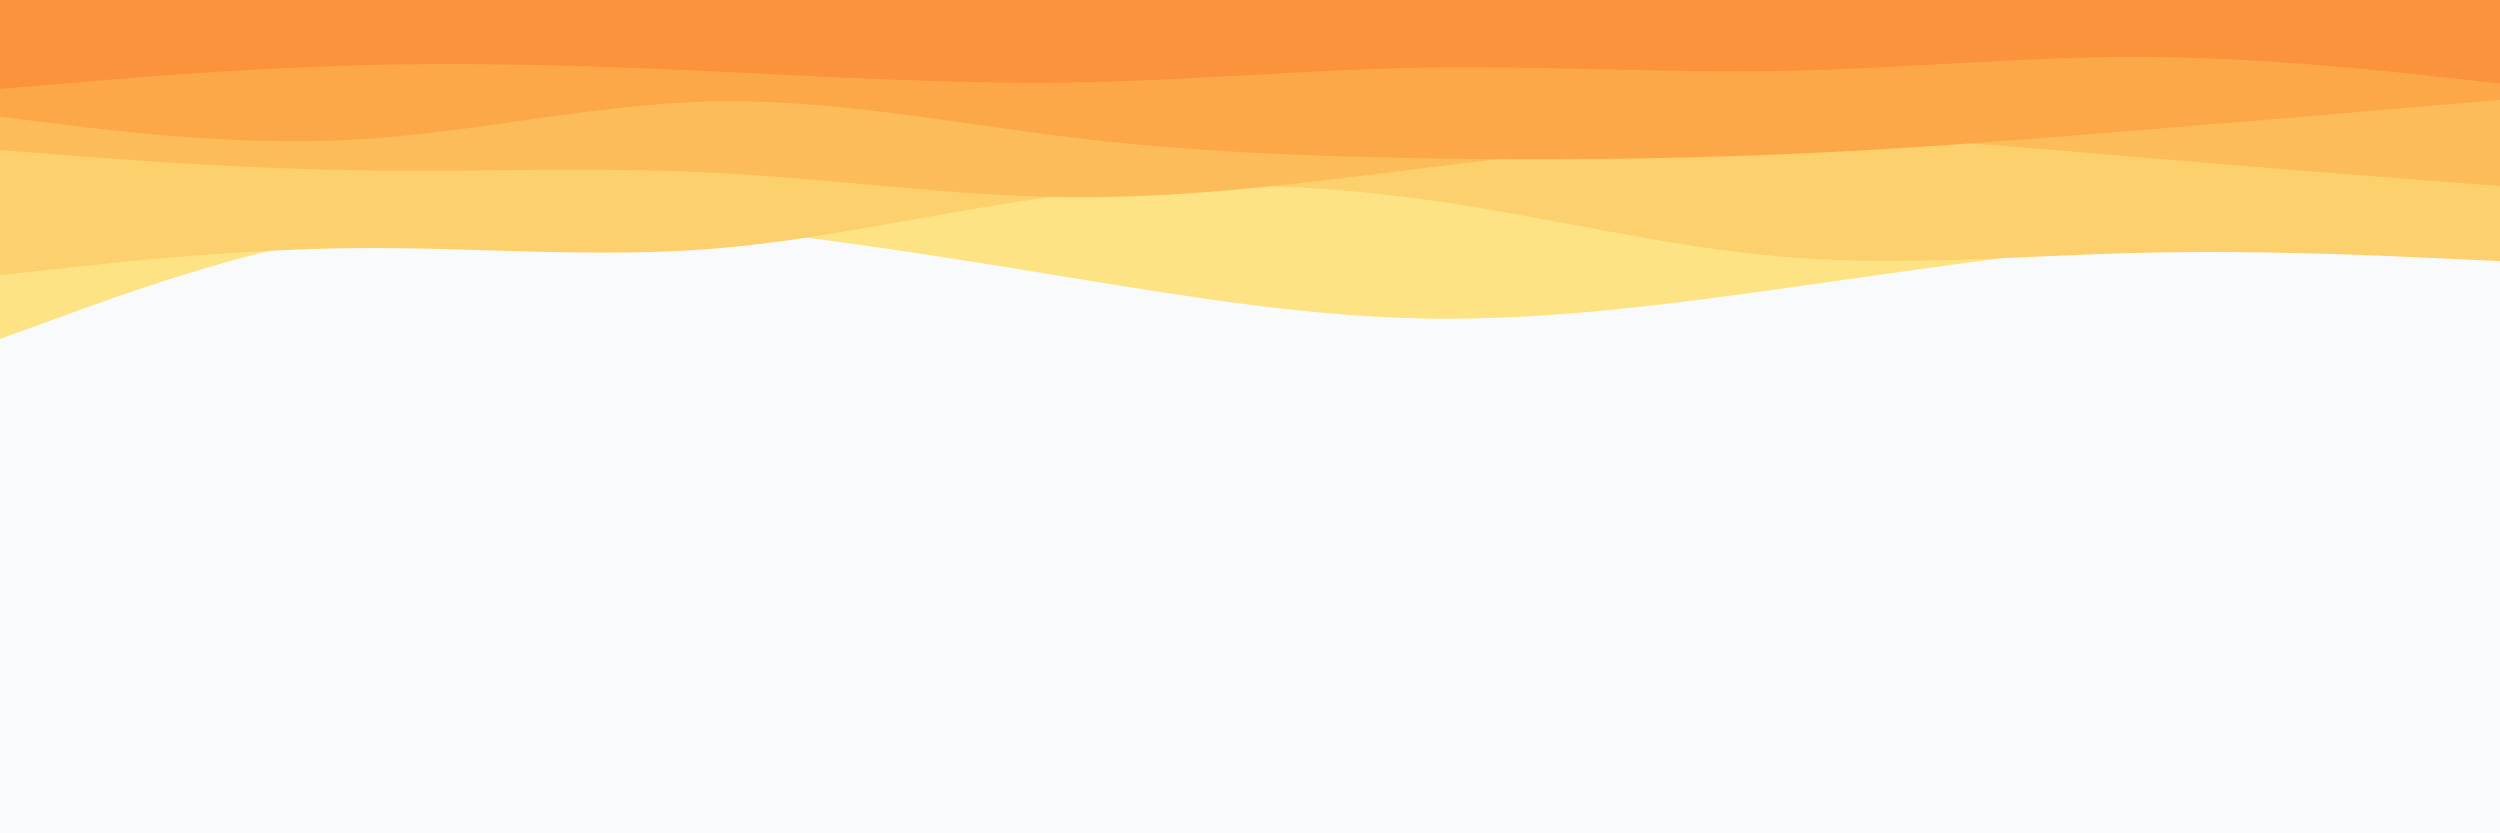<svg id="visual" viewBox="0 0 900 300" width="900" height="300" xmlns="http://www.w3.org/2000/svg" xmlns:xlink="http://www.w3.org/1999/xlink" version="1.1"><rect x="0" y="0" width="900" height="300" fill="#f8fafc"></rect><path d="M0 122L21.5 114.2C43 106.3 86 90.7 128.8 83.5C171.7 76.3 214.3 77.7 257.2 81.8C300 86 343 93 385.8 100C428.7 107 471.3 114 514.2 114.7C557 115.3 600 109.7 642.8 103.7C685.7 97.7 728.3 91.3 771.2 87.2C814 83 857 81 878.5 80L900 79L900 0L878.5 0C857 0 814 0 771.2 0C728.3 0 685.7 0 642.8 0C600 0 557 0 514.2 0C471.3 0 428.7 0 385.8 0C343 0 300 0 257.2 0C214.3 0 171.7 0 128.8 0C86 0 43 0 21.5 0L0 0Z" fill="#fde383"></path><path d="M0 99L21.5 96.7C43 94.3 86 89.7 128.8 89.3C171.7 89 214.3 93 257.2 89.5C300 86 343 75 385.8 70C428.7 65 471.3 66 514.2 72C557 78 600 89 642.8 92.5C685.7 96 728.3 92 771.2 91C814 90 857 92 878.5 93L900 94L900 0L878.5 0C857 0 814 0 771.2 0C728.3 0 685.7 0 642.8 0C600 0 557 0 514.2 0C471.3 0 428.7 0 385.8 0C343 0 300 0 257.2 0C214.3 0 171.7 0 128.8 0C86 0 43 0 21.5 0L0 0Z" fill="#fcd06d"></path><path d="M0 54L21.5 55.7C43 57.3 86 60.7 128.8 61.3C171.7 62 214.3 60 257.2 62.2C300 64.3 343 70.7 385.8 71C428.7 71.3 471.3 65.7 514.2 60.3C557 55 600 50 642.8 49.5C685.7 49 728.3 53 771.2 56.7C814 60.3 857 63.7 878.5 65.3L900 67L900 0L878.5 0C857 0 814 0 771.2 0C728.3 0 685.7 0 642.8 0C600 0 557 0 514.2 0C471.3 0 428.7 0 385.8 0C343 0 300 0 257.2 0C214.3 0 171.7 0 128.8 0C86 0 43 0 21.5 0L0 0Z" fill="#fcbc59"></path><path d="M0 42L21.5 44.7C43 47.3 86 52.7 128.8 50.2C171.7 47.7 214.3 37.3 257.2 36.5C300 35.7 343 44.3 385.8 49.5C428.7 54.7 471.3 56.3 514.2 57C557 57.7 600 57.3 642.8 55.5C685.7 53.7 728.3 50.3 771.2 46.8C814 43.3 857 39.7 878.5 37.8L900 36L900 0L878.5 0C857 0 814 0 771.2 0C728.3 0 685.7 0 642.8 0C600 0 557 0 514.2 0C471.3 0 428.7 0 385.8 0C343 0 300 0 257.2 0C214.3 0 171.7 0 128.8 0C86 0 43 0 21.5 0L0 0Z" fill="#fca849"></path><path d="M0 32L21.5 30.2C43 28.3 86 24.7 128.8 23.5C171.7 22.3 214.3 23.7 257.2 25.7C300 27.7 343 30.3 385.8 29.7C428.7 29 471.3 25 514.2 24.3C557 23.7 600 26.3 642.8 25.5C685.7 24.7 728.3 20.3 771.2 20.5C814 20.7 857 25.3 878.5 27.7L900 30L900 0L878.5 0C857 0 814 0 771.2 0C728.3 0 685.7 0 642.8 0C600 0 557 0 514.2 0C471.3 0 428.7 0 385.8 0C343 0 300 0 257.2 0C214.3 0 171.7 0 128.8 0C86 0 43 0 21.5 0L0 0Z" fill="#fb923c"></path></svg>